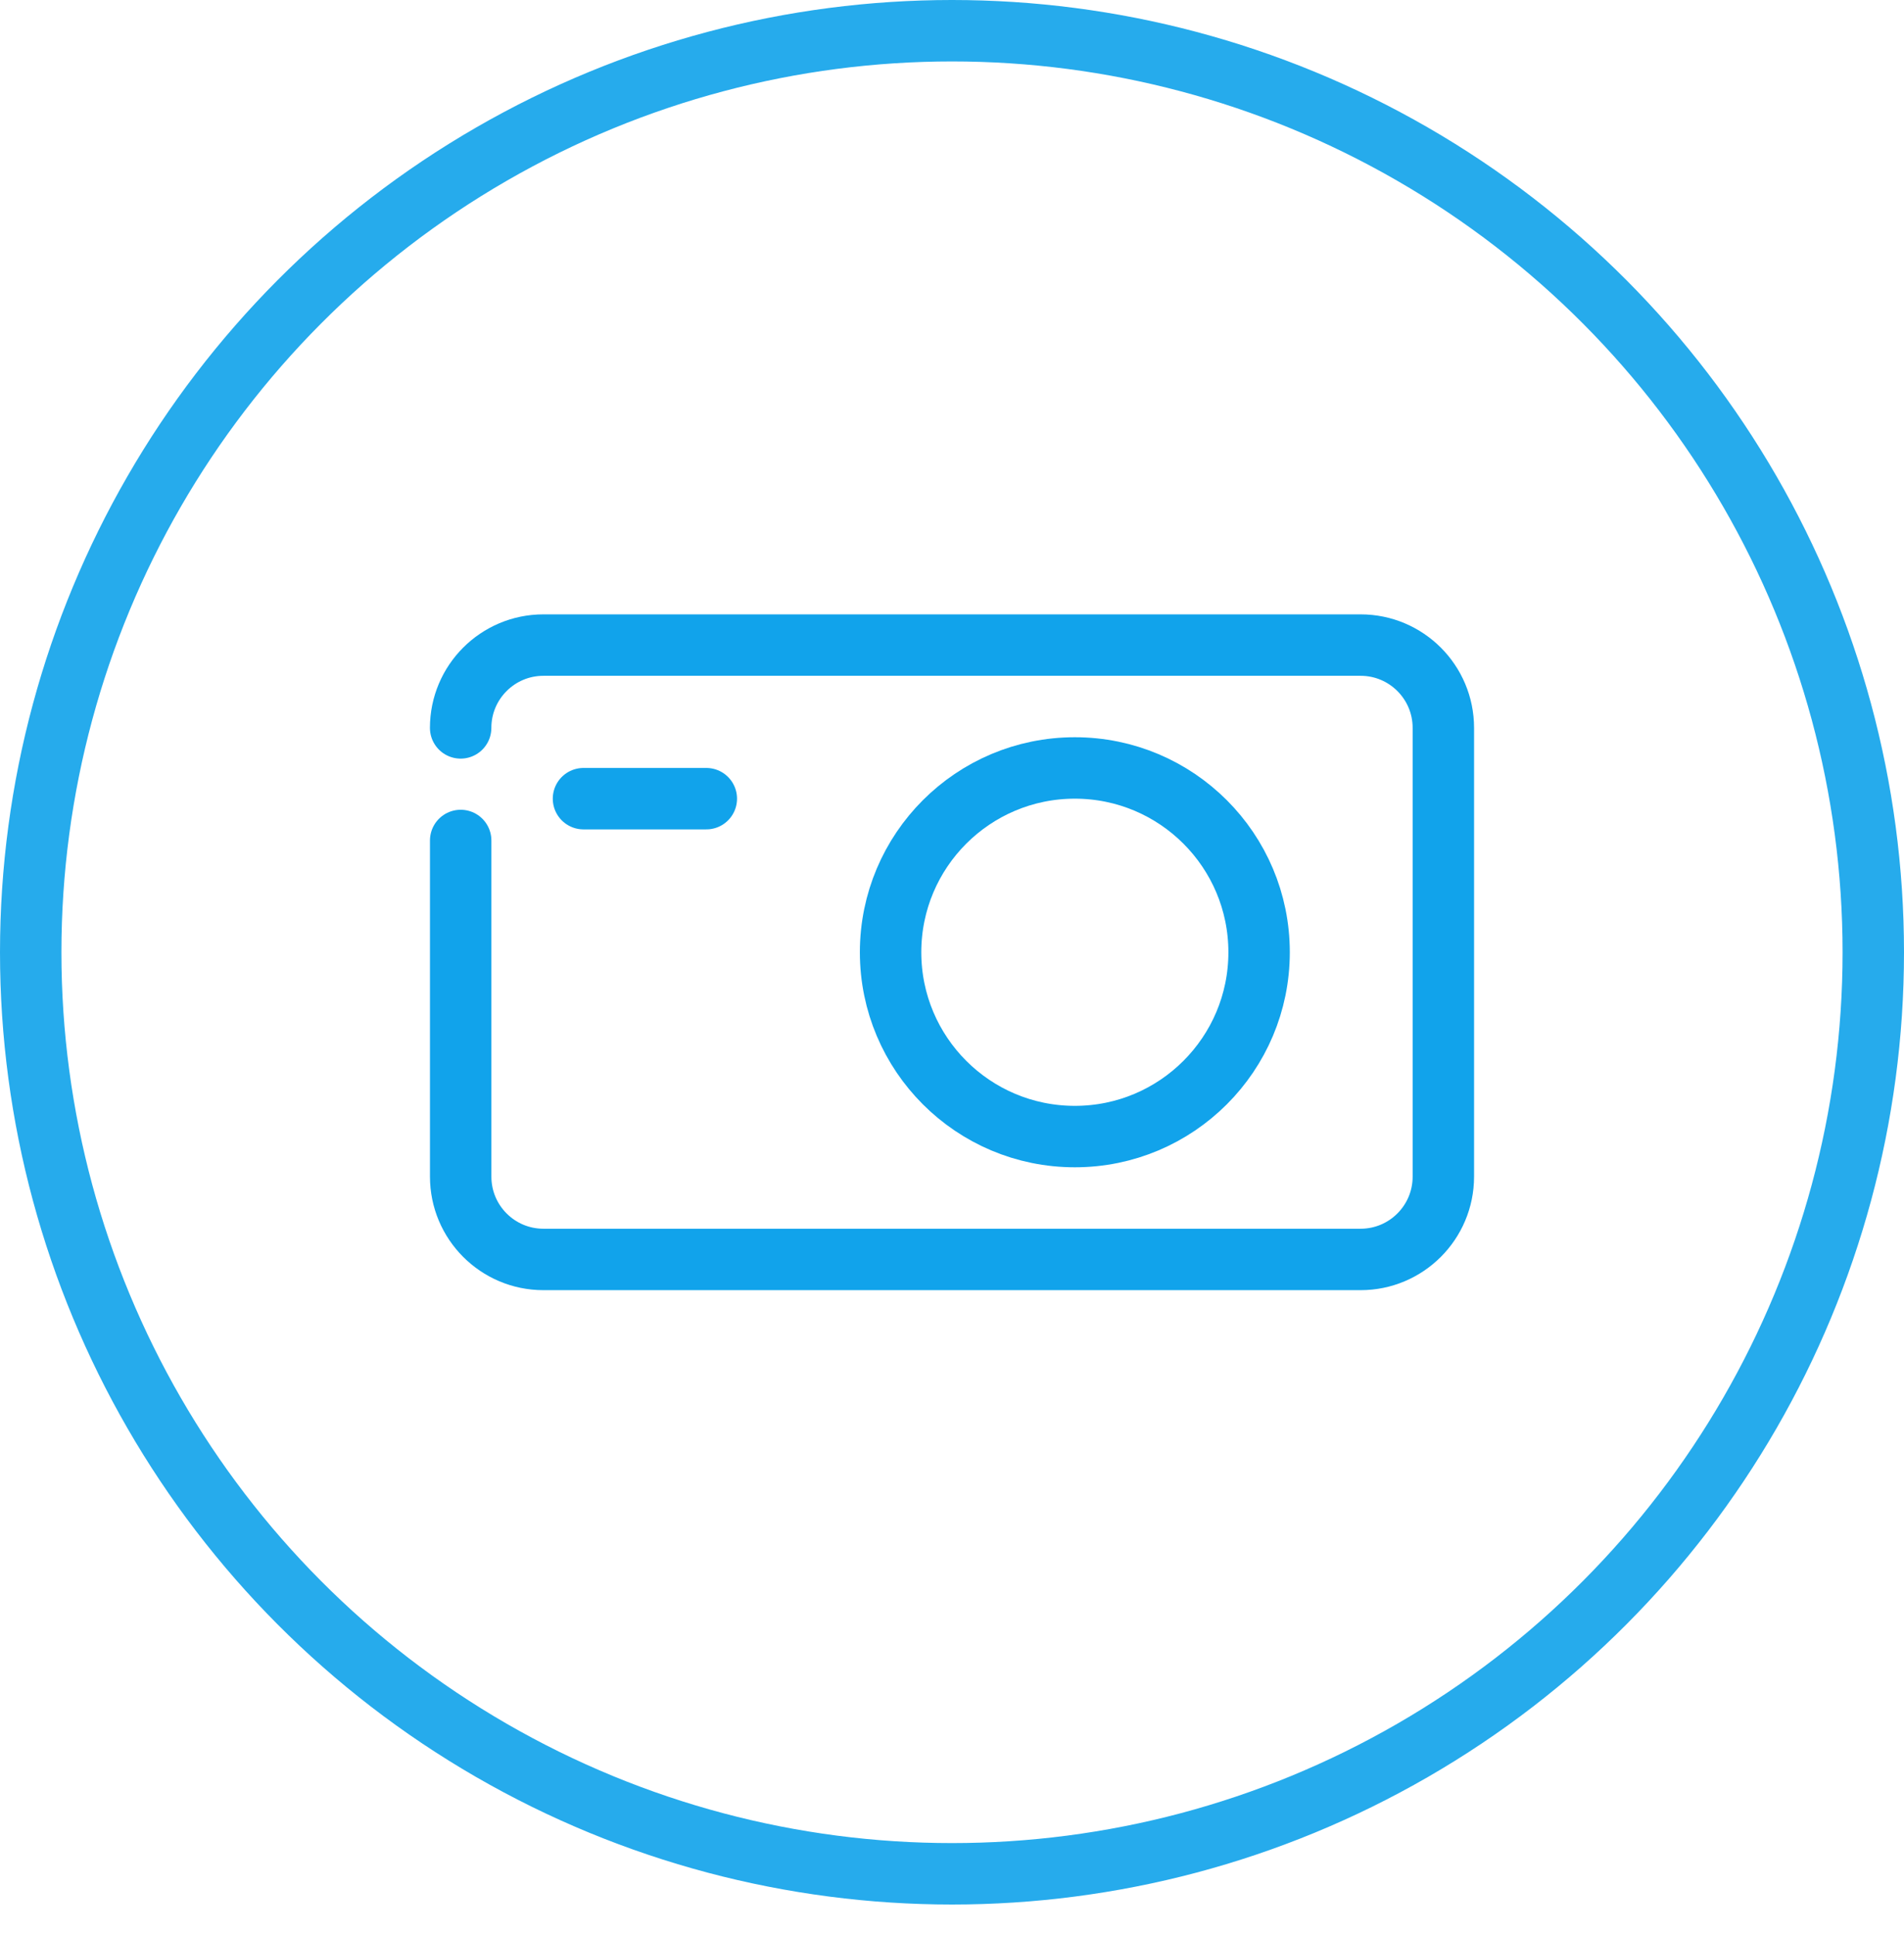<?xml version="1.0" encoding="UTF-8" standalone="no"?>
<svg width="62px" height="63px" viewBox="0 0 62 63" version="1.1" xmlns="http://www.w3.org/2000/svg" xmlns:xlink="http://www.w3.org/1999/xlink" xmlns:sketch="http://www.bohemiancoding.com/sketch/ns">
    <!-- Generator: Sketch 3.4.1 (15681) - http://www.bohemiancoding.com/sketch -->
    <title>Untitled</title>
    <desc>Created with Sketch.</desc>
    <defs></defs>
    <g id="Page-1" stroke="none" stroke-width="1" fill="none" fill-rule="evenodd" sketch:type="MSPage">
        <g id="UI/Tracking/Add-Photo/White" sketch:type="MSLayerGroup" transform="translate(1, 1)" stroke-width="2">
            <path d="M14,22.696 C14,21.207 15.207,20 16.695,20 L43.305,20 C44.794,20 46,21.207 46,22.696 L46,37.304 C46,38.793 44.793,40 43.305,40 L16.695,40 C15.207,40 14.001,38.793 14.001,37.304 L14.001,26.361" id="Shape" stroke="#11A3EB" stroke-linecap="round" stroke-linejoin="round" sketch:type="MSShapeGroup"></path>
            <path d="M18,25 L22,25" id="Shape" stroke="#11A3EB" stroke-linecap="round" stroke-linejoin="round" sketch:type="MSShapeGroup"></path>
            <ellipse id="Oval" stroke="#11A3EB" stroke-linecap="round" stroke-linejoin="round" sketch:type="MSShapeGroup" cx="34" cy="30" rx="6" ry="6"></ellipse>
            <ellipse id="Oval-37-Copy" stroke="#26ABEC" sketch:type="MSShapeGroup" cx="30" cy="30" rx="30" ry="30"></ellipse>
        </g>
    </g>
</svg>